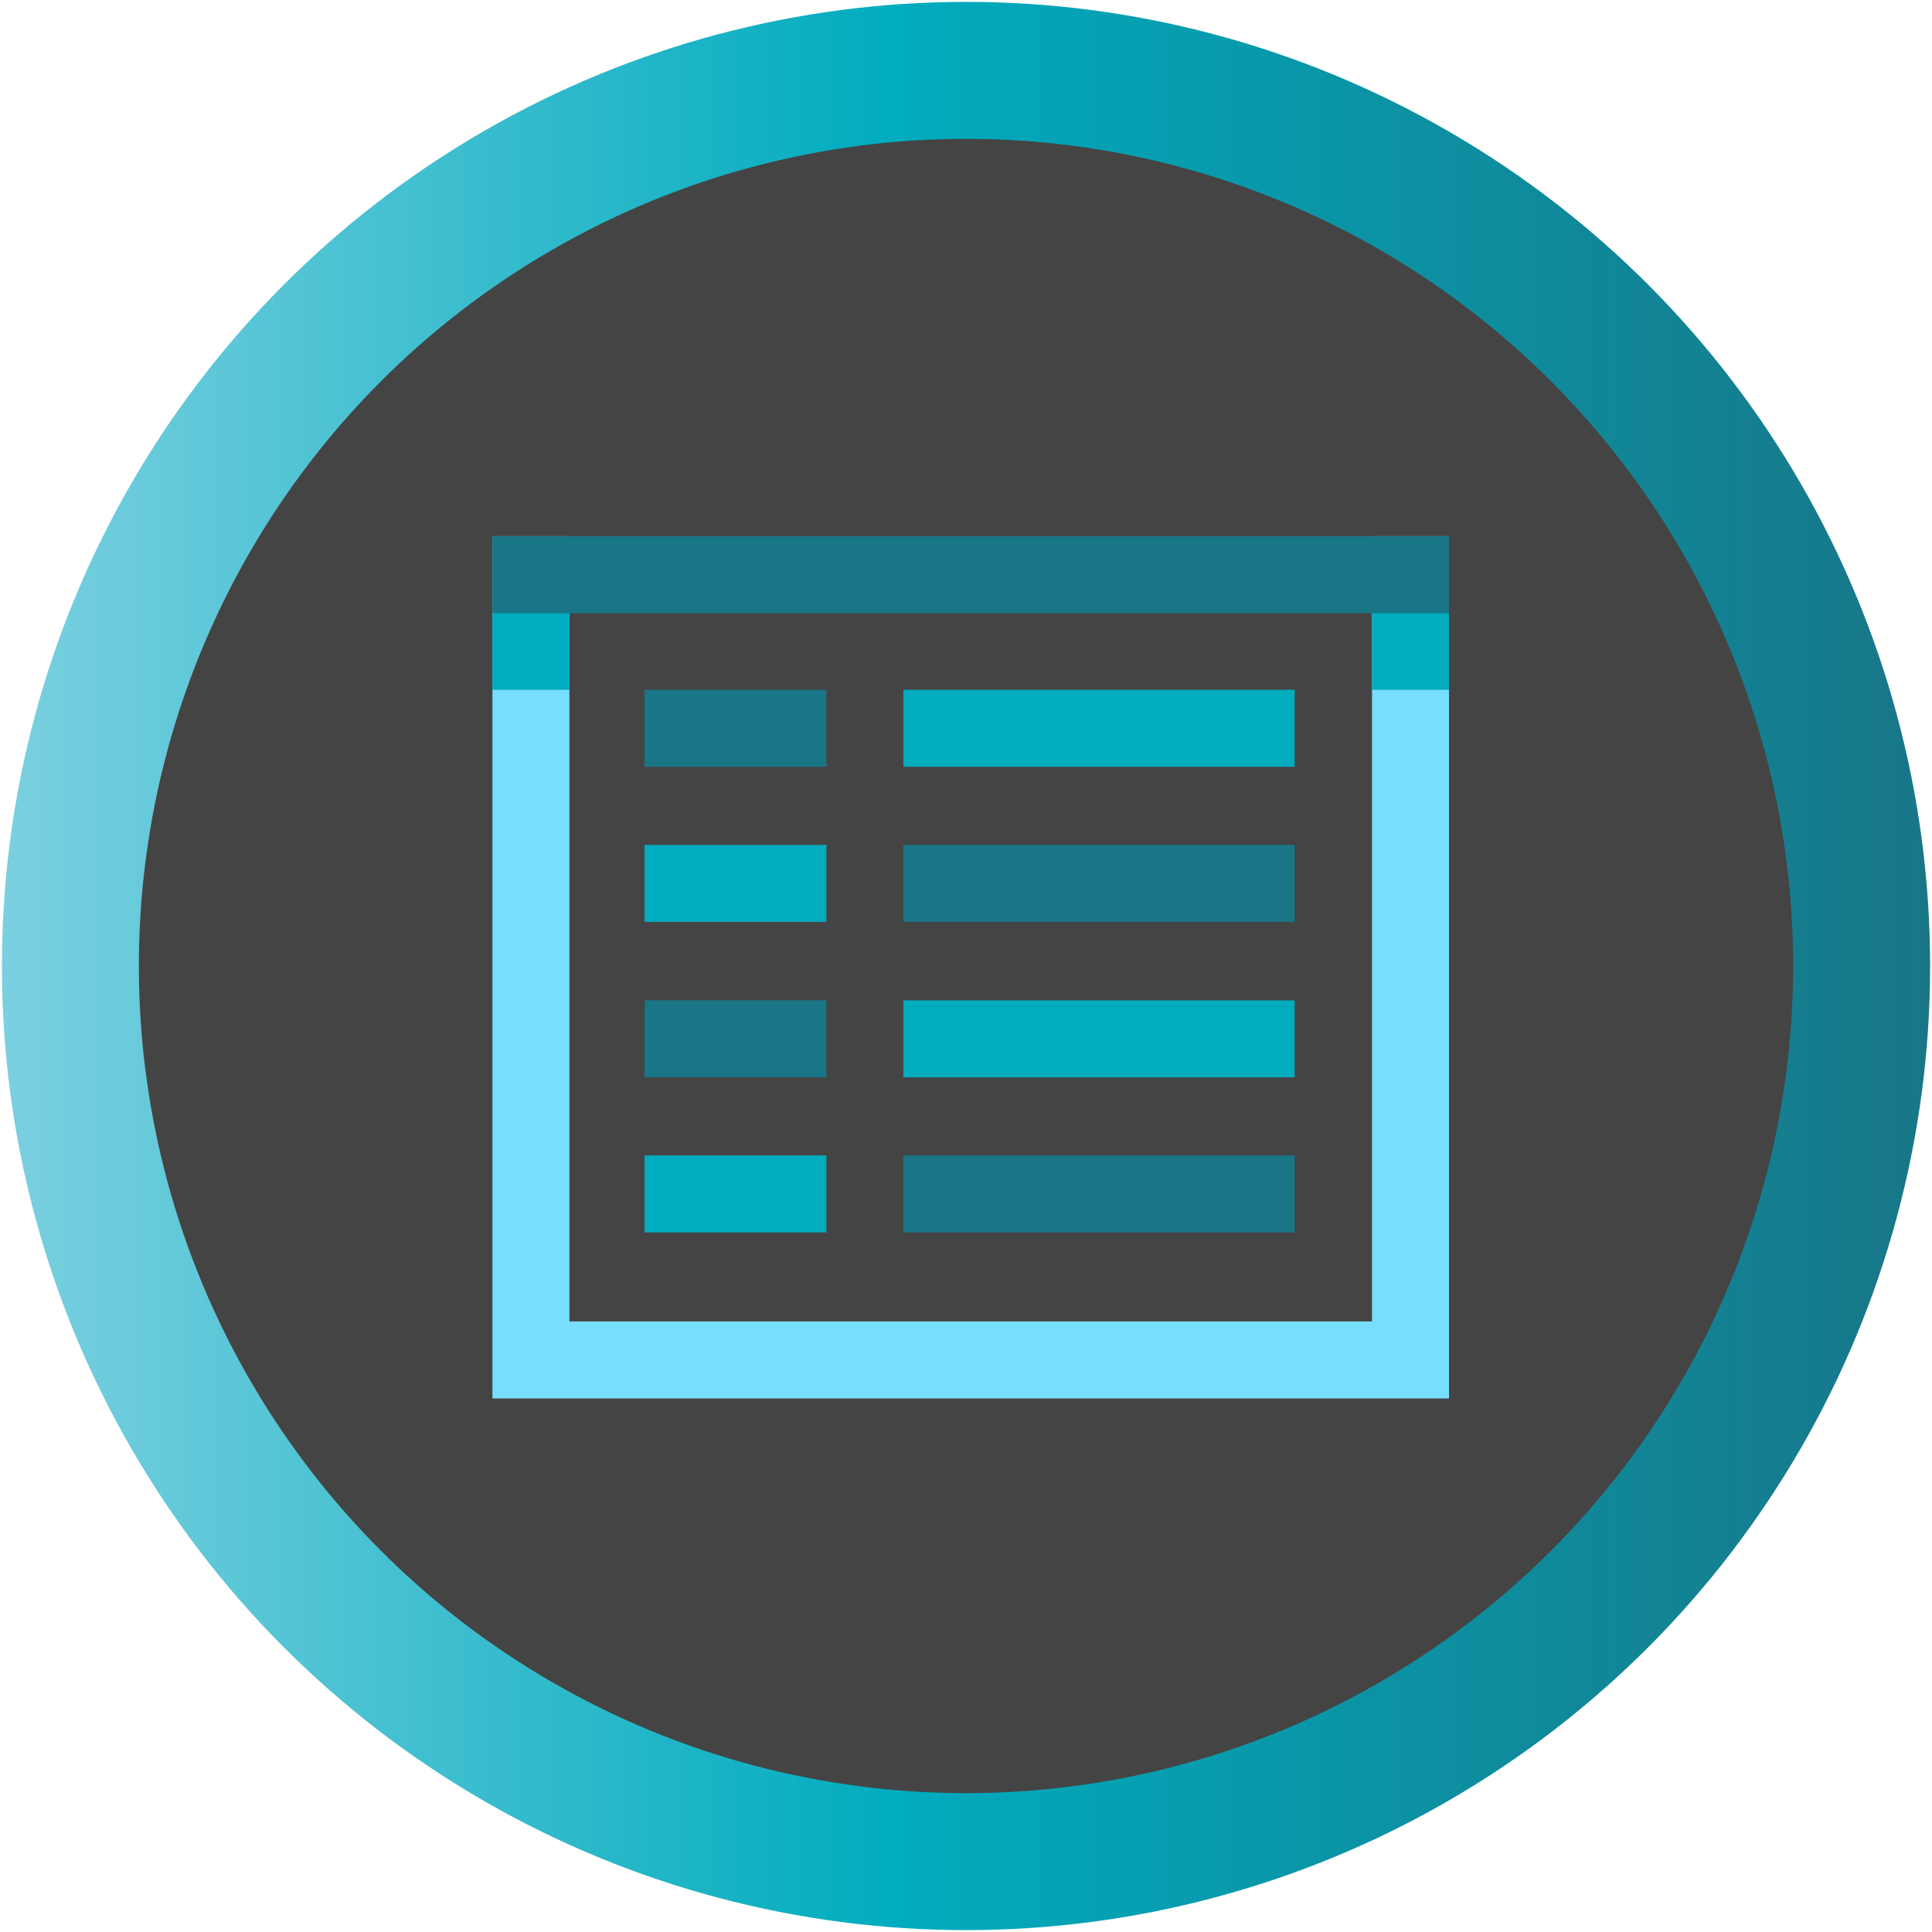 <?xml version="1.0" encoding="utf-8"?>
<!-- Generator: Adobe Illustrator 19.0.0, SVG Export Plug-In . SVG Version: 6.00 Build 0)  -->
<svg version="1.1" id="Layer_1" xmlns="http://www.w3.org/2000/svg" xmlns:xlink="http://www.w3.org/1999/xlink" x="0px" y="0px"
	 viewBox="0 0 512 512" style="enable-background:new 0 0 512 512;" xml:space="preserve">
<style type="text/css">
	.st0{fill:url(#XMLID_2_);}
	.st1{fill:#444444;}
	.st2{fill:#77DEFF;}
	.st3{fill:#187687;}
	.st4{fill:#00ACBE;}
</style>
<g id="XMLID_81_">
	<linearGradient id="XMLID_2_" gradientUnits="userSpaceOnUse" x1="0.5" y1="256" x2="511.5" y2="256">
		<stop  offset="0" style="stop-color:#7BD0E0"/>
		<stop  offset="0.463" style="stop-color:#00ACBE"/>
		<stop  offset="1" style="stop-color:#187687"/>
	</linearGradient>
	<circle id="XMLID_86_" class="st0" cx="256" cy="256" r="255.5"/>
	<g id="XMLID_63_">
		<circle id="XMLID_77_" class="st1" cx="256" cy="256" r="219.2"/>
		<path id="XMLID_76_" class="st2" d="M363.6,142.1v208.1H150.9V142.1h-20.4c0,91,0,137,0,228.5c94.7,0,158.5,0,253.5,0
			c0-91.5,0-137.2,0-228.5H363.6z"/>
		<rect id="XMLID_75_" x="170.8" y="182.8" class="st3" width="48.2" height="20.4"/>
		<rect id="XMLID_74_" x="239.4" y="182.8" class="st4" width="103.7" height="20.4"/>
		<rect id="XMLID_72_" x="130.5" y="162.4" class="st4" width="20.4" height="20.4"/>
		<rect id="XMLID_71_" x="363.6" y="162.4" class="st4" width="20.4" height="20.4"/>
		<rect id="XMLID_70_" x="170.8" y="223.9" class="st4" width="48.2" height="20.4"/>
		<rect id="XMLID_69_" x="239.4" y="223.9" class="st3" width="103.7" height="20.4"/>
		<rect id="XMLID_68_" x="170.8" y="265.1" class="st3" width="48.2" height="20.4"/>
		<rect id="XMLID_67_" x="239.4" y="265.1" class="st4" width="103.7" height="20.4"/>
		<rect id="XMLID_66_" x="170.8" y="306.2" class="st4" width="48.2" height="20.4"/>
		<rect id="XMLID_65_" x="239.4" y="306.2" class="st3" width="103.7" height="20.4"/>
		<rect id="XMLID_64_" x="130.5" y="142.1" class="st3" width="253.5" height="20.4"/>
	</g>
</g>
</svg>
